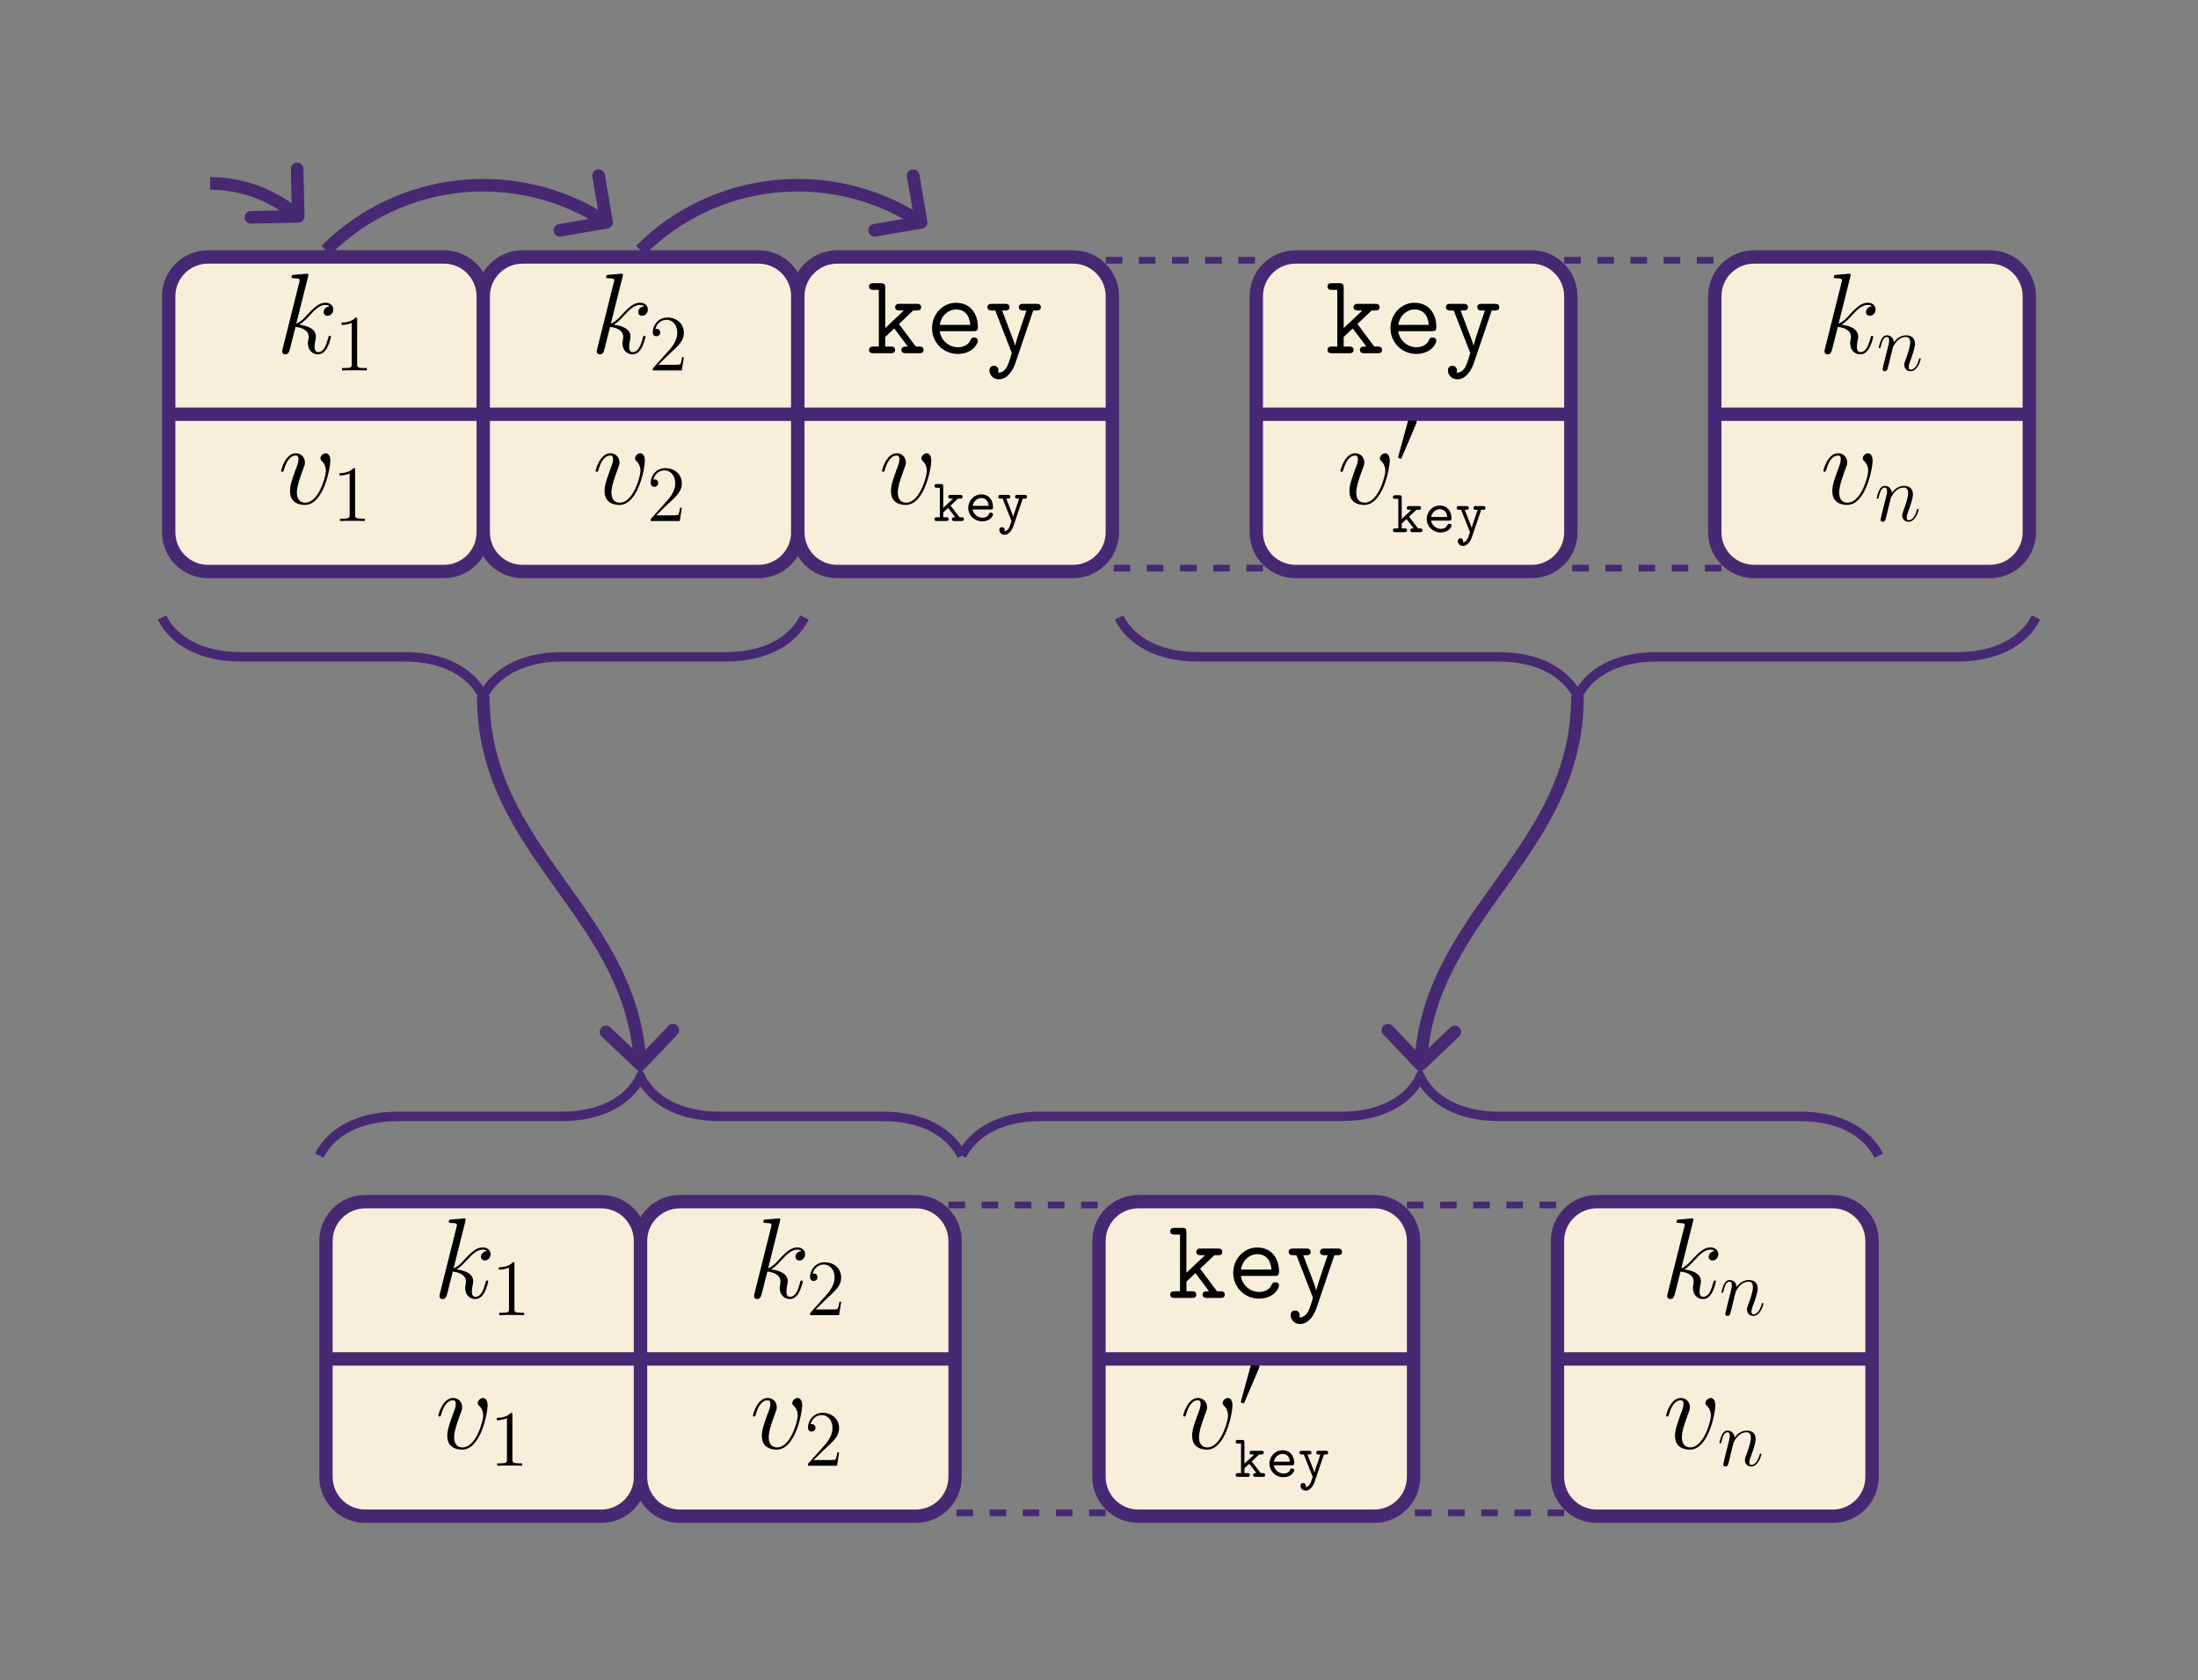<?xml version="1.0" encoding="UTF-8"?>
<svg xmlns="http://www.w3.org/2000/svg" xmlns:xlink="http://www.w3.org/1999/xlink" width="396.142" height="302.84" viewBox="0 0 396.142 302.84">
<rect x="0" y="0" width="396.142" height="302.84" fill="#808080" stroke="none"/>
<defs>
<g>
<g id="glyph-0-0">
<path d="M 5.797 -13.812 C 5.828 -13.906 5.859 -14.031 5.859 -14.125 C 5.859 -14.328 5.656 -14.328 5.625 -14.328 C 5.594 -14.328 4.859 -14.281 4.484 -14.234 C 4.125 -14.219 3.828 -14.172 3.453 -14.156 C 2.953 -14.109 2.812 -14.094 2.812 -13.719 C 2.812 -13.516 3.016 -13.516 3.219 -13.516 C 4.281 -13.516 4.281 -13.328 4.281 -13.109 C 4.281 -13.031 4.281 -13 4.172 -12.625 L 1.219 -0.812 C 1.141 -0.5 1.141 -0.453 1.141 -0.328 C 1.141 0.125 1.484 0.203 1.688 0.203 C 2.266 0.203 2.391 -0.25 2.562 -0.891 L 3.531 -4.75 C 5.016 -4.578 5.906 -3.969 5.906 -2.969 C 5.906 -2.844 5.906 -2.766 5.844 -2.453 C 5.766 -2.141 5.766 -1.906 5.766 -1.797 C 5.766 -0.594 6.547 0.203 7.594 0.203 C 8.547 0.203 9.047 -0.656 9.219 -0.953 C 9.641 -1.719 9.922 -2.875 9.922 -2.953 C 9.922 -3.062 9.828 -3.141 9.703 -3.141 C 9.516 -3.141 9.5 -3.062 9.422 -2.734 C 9.125 -1.656 8.703 -0.203 7.641 -0.203 C 7.234 -0.203 6.969 -0.406 6.969 -1.203 C 6.969 -1.594 7.047 -2.047 7.125 -2.359 C 7.203 -2.734 7.203 -2.75 7.203 -3 C 7.203 -4.219 6.109 -4.891 4.219 -5.141 C 4.953 -5.594 5.703 -6.406 5.984 -6.719 C 7.172 -8.031 7.969 -8.703 8.922 -8.703 C 9.406 -8.703 9.516 -8.578 9.672 -8.453 C 8.906 -8.359 8.609 -7.828 8.609 -7.422 C 8.609 -6.922 9 -6.75 9.297 -6.75 C 9.859 -6.75 10.344 -7.234 10.344 -7.891 C 10.344 -8.484 9.875 -9.109 8.938 -9.109 C 7.812 -9.109 6.875 -8.297 5.406 -6.656 C 5.203 -6.406 4.438 -5.625 3.672 -5.328 Z M 5.797 -13.812 "/>
</g>
<g id="glyph-0-1">
<path d="M 9.438 -7.719 C 9.438 -9.031 8.781 -9.109 8.609 -9.109 C 8.125 -9.109 7.656 -8.609 7.656 -8.203 C 7.656 -7.953 7.812 -7.812 7.891 -7.719 C 8.094 -7.547 8.641 -6.984 8.641 -5.906 C 8.641 -5.047 7.391 -0.203 4.922 -0.203 C 3.656 -0.203 3.406 -1.266 3.406 -2.031 C 3.406 -3.062 3.891 -4.5 4.438 -5.984 C 4.766 -6.844 4.859 -7.047 4.859 -7.453 C 4.859 -8.328 4.234 -9.109 3.219 -9.109 C 1.328 -9.109 0.562 -6.109 0.562 -5.953 C 0.562 -5.859 0.641 -5.766 0.781 -5.766 C 0.969 -5.766 0.984 -5.844 1.078 -6.141 C 1.562 -7.906 2.375 -8.703 3.156 -8.703 C 3.344 -8.703 3.703 -8.703 3.703 -8.016 C 3.703 -7.484 3.469 -6.875 3.156 -6.094 C 2.172 -3.453 2.172 -2.812 2.172 -2.312 C 2.172 -1.859 2.234 -1.016 2.875 -0.438 C 3.609 0.203 4.641 0.203 4.828 0.203 C 8.266 0.203 9.438 -6.547 9.438 -7.719 Z M 9.438 -7.719 "/>
</g>
<g id="glyph-1-0">
<path d="M 4.125 -9.188 C 4.125 -9.531 4.125 -9.531 3.844 -9.531 C 3.5 -9.156 2.781 -8.625 1.312 -8.625 L 1.312 -8.203 C 1.641 -8.203 2.359 -8.203 3.141 -8.578 L 3.141 -1.109 C 3.141 -0.594 3.094 -0.422 1.844 -0.422 L 1.391 -0.422 L 1.391 0 C 1.781 -0.031 3.172 -0.031 3.641 -0.031 C 4.109 -0.031 5.5 -0.031 5.875 0 L 5.875 -0.422 L 5.438 -0.422 C 4.172 -0.422 4.125 -0.594 4.125 -1.109 Z M 4.125 -9.188 "/>
</g>
<g id="glyph-1-1">
<path d="M 6.312 -2.406 L 6 -2.406 C 5.953 -2.172 5.844 -1.375 5.688 -1.141 C 5.594 -1.016 4.781 -1.016 4.344 -1.016 L 1.688 -1.016 C 2.078 -1.344 2.953 -2.266 3.328 -2.609 C 5.516 -4.625 6.312 -5.359 6.312 -6.781 C 6.312 -8.438 5 -9.531 3.344 -9.531 C 1.672 -9.531 0.703 -8.125 0.703 -6.891 C 0.703 -6.156 1.328 -6.156 1.375 -6.156 C 1.672 -6.156 2.047 -6.375 2.047 -6.828 C 2.047 -7.234 1.781 -7.5 1.375 -7.5 C 1.25 -7.5 1.219 -7.5 1.172 -7.484 C 1.453 -8.469 2.219 -9.125 3.156 -9.125 C 4.375 -9.125 5.125 -8.109 5.125 -6.781 C 5.125 -5.562 4.422 -4.5 3.594 -3.578 L 0.703 -0.344 L 0.703 0 L 5.938 0 Z M 6.312 -2.406 "/>
</g>
<g id="glyph-2-0">
<path d="M 5.828 -5.266 L 8.391 -7.703 L 9 -7.703 C 9.297 -7.703 9.828 -7.703 9.828 -8.297 C 9.828 -8.906 9.297 -8.906 9 -8.906 L 5.984 -8.906 C 5.703 -8.906 5.141 -8.906 5.141 -8.297 C 5.141 -7.703 5.703 -7.703 5.984 -7.703 L 6.719 -7.703 L 3.359 -4.531 L 3.359 -11.781 C 3.359 -12.422 3.25 -12.625 2.547 -12.625 L 1.281 -12.625 C 0.984 -12.625 0.438 -12.625 0.438 -12.016 C 0.438 -11.422 0.984 -11.422 1.281 -11.422 L 2.203 -11.422 L 2.203 -1.203 L 1.281 -1.203 C 0.984 -1.203 0.438 -1.203 0.438 -0.594 C 0.438 0 0.984 0 1.281 0 L 4.297 0 C 4.578 0 5.141 0 5.141 -0.594 C 5.141 -1.203 4.578 -1.203 4.297 -1.203 L 3.359 -1.203 L 3.359 -2.938 L 4.984 -4.469 L 7.438 -1.203 C 6.781 -1.203 6.281 -1.203 6.281 -0.594 C 6.281 0 6.844 0 7.125 0 L 9.438 0 C 9.734 0 10.266 0 10.266 -0.594 C 10.266 -1.203 9.734 -1.203 9.438 -1.203 L 8.875 -1.203 Z M 5.828 -5.266 "/>
</g>
<g id="glyph-2-1">
<path d="M 8.594 -3.969 C 9.031 -3.969 9.422 -3.969 9.422 -4.734 C 9.422 -7.141 8.062 -9.094 5.469 -9.094 C 3.078 -9.094 1.156 -7.016 1.156 -4.5 C 1.156 -1.906 3.25 0.125 5.781 0.125 C 8.453 0.125 9.422 -1.719 9.422 -2.25 C 9.422 -2.375 9.375 -2.828 8.734 -2.828 C 8.344 -2.828 8.219 -2.688 8.094 -2.375 C 7.578 -1.172 6.234 -1.078 5.844 -1.078 C 4.125 -1.078 2.766 -2.375 2.547 -3.969 Z M 2.562 -5.109 C 2.828 -6.859 4.172 -7.891 5.469 -7.891 C 7.547 -7.891 7.969 -6.141 8.062 -5.109 Z M 2.562 -5.109 "/>
</g>
<g id="glyph-2-2">
<path d="M 8.766 -7.703 L 9.297 -7.703 C 9.578 -7.703 10.141 -7.703 10.141 -8.297 C 10.141 -8.906 9.578 -8.906 9.297 -8.906 L 7.016 -8.906 C 6.734 -8.906 6.172 -8.906 6.172 -8.297 C 6.172 -7.703 6.734 -7.703 7.016 -7.703 L 7.547 -7.703 C 6.969 -6.016 5.781 -2.562 5.5 -1.391 L 5.469 -1.391 C 5.375 -1.844 5.281 -2.062 5.078 -2.625 L 3.156 -7.703 L 3.641 -7.703 C 3.922 -7.703 4.484 -7.703 4.484 -8.297 C 4.484 -8.906 3.922 -8.906 3.641 -8.906 L 1.359 -8.906 C 1.078 -8.906 0.516 -8.906 0.516 -8.297 C 0.516 -7.703 1.078 -7.703 1.359 -7.703 L 1.922 -7.703 L 4.812 -0.266 C 4.891 -0.062 4.891 -0.016 4.891 0 C 4.891 0.047 4.359 1.844 4.047 2.422 C 3.922 2.625 3.406 3.594 2.422 3.484 C 2.438 3.422 2.5 3.312 2.5 3.078 C 2.5 2.609 2.172 2.266 1.688 2.266 C 1.172 2.266 0.875 2.625 0.875 3.094 C 0.875 3.891 1.531 4.703 2.562 4.703 C 4.562 4.703 5.453 2.047 5.516 1.875 Z M 8.766 -7.703 "/>
</g>
<g id="glyph-3-0">
<path d="M 3.125 -2.781 L 4.469 -4.031 L 4.859 -4.031 C 5.016 -4.031 5.297 -4.031 5.297 -4.359 C 5.297 -4.703 5.016 -4.703 4.859 -4.703 L 3.172 -4.703 C 3 -4.703 2.734 -4.703 2.734 -4.359 C 2.734 -4.031 3.016 -4.031 3.172 -4.031 L 3.578 -4.031 L 1.812 -2.375 L 1.812 -6.219 C 1.812 -6.547 1.75 -6.656 1.375 -6.656 L 0.672 -6.656 C 0.5 -6.656 0.234 -6.656 0.234 -6.344 C 0.234 -6 0.484 -6 0.672 -6 L 1.203 -6 L 1.203 -0.672 L 0.672 -0.672 C 0.5 -0.672 0.234 -0.672 0.234 -0.344 C 0.234 0 0.484 0 0.672 0 L 2.344 0 C 2.516 0 2.781 0 2.781 -0.328 C 2.781 -0.672 2.516 -0.672 2.344 -0.672 L 1.812 -0.672 L 1.812 -1.547 L 2.688 -2.359 L 3.984 -0.672 C 3.594 -0.672 3.375 -0.672 3.375 -0.328 C 3.375 0 3.641 0 3.812 0 L 5.094 0 C 5.25 0 5.547 0 5.547 -0.328 C 5.547 -0.672 5.25 -0.672 5.094 -0.672 L 4.75 -0.672 Z M 3.125 -2.781 "/>
</g>
<g id="glyph-3-1">
<path d="M 4.625 -2.078 C 4.859 -2.078 5.062 -2.078 5.062 -2.484 C 5.062 -3.734 4.359 -4.797 2.938 -4.797 C 1.641 -4.797 0.594 -3.703 0.594 -2.359 C 0.594 -1.031 1.703 0.062 3.109 0.062 C 4.547 0.062 5.062 -0.922 5.062 -1.188 C 5.062 -1.5 4.75 -1.5 4.672 -1.5 C 4.484 -1.5 4.391 -1.469 4.312 -1.25 C 4.078 -0.703 3.484 -0.594 3.188 -0.594 C 2.359 -0.594 1.547 -1.141 1.375 -2.078 Z M 1.391 -2.734 C 1.531 -3.531 2.188 -4.141 2.938 -4.141 C 3.516 -4.141 4.188 -3.859 4.281 -2.734 Z M 1.391 -2.734 "/>
</g>
<g id="glyph-3-2">
<path d="M 4.688 -4.031 L 5.016 -4.031 C 5.188 -4.031 5.453 -4.031 5.453 -4.359 C 5.453 -4.703 5.188 -4.703 5.016 -4.703 L 3.734 -4.703 C 3.578 -4.703 3.297 -4.703 3.297 -4.375 C 3.297 -4.031 3.562 -4.031 3.734 -4.031 L 4.047 -4.031 L 3.266 -1.719 C 3.125 -1.312 3.047 -1.109 2.984 -0.781 L 2.969 -0.781 C 2.906 -0.984 2.812 -1.203 2.734 -1.422 L 1.719 -4.031 L 2 -4.031 C 2.156 -4.031 2.438 -4.031 2.438 -4.359 C 2.438 -4.703 2.172 -4.703 2 -4.703 L 0.719 -4.703 C 0.547 -4.703 0.281 -4.703 0.281 -4.359 C 0.281 -4.031 0.562 -4.031 0.719 -4.031 L 1.062 -4.031 L 2.609 -0.141 C 2.656 -0.031 2.656 -0.016 2.656 0 C 2.656 0.016 2.375 0.922 2.234 1.188 C 1.922 1.781 1.531 1.812 1.359 1.828 C 1.359 1.812 1.422 1.719 1.422 1.578 C 1.422 1.312 1.219 1.109 0.953 1.109 C 0.656 1.109 0.469 1.312 0.469 1.594 C 0.469 2.047 0.844 2.484 1.375 2.484 C 2.469 2.484 2.953 1.047 3 0.922 Z M 4.688 -4.031 "/>
</g>
<g id="glyph-4-0">
<path d="M 3.625 -6.812 C 3.703 -6.984 3.766 -7.109 3.766 -7.266 C 3.766 -7.672 3.391 -8.016 2.938 -8.016 C 2.531 -8.016 2.281 -7.75 2.188 -7.375 L 0.469 -1.109 C 0.469 -1.078 0.422 -0.922 0.422 -0.906 C 0.422 -0.75 0.781 -0.641 0.906 -0.641 C 0.984 -0.641 1 -0.688 1.094 -0.875 Z M 3.625 -6.812 "/>
</g>
<g id="glyph-5-0">
<path d="M 2.953 -4.203 C 2.984 -4.281 3.344 -5 3.875 -5.469 C 4.25 -5.812 4.734 -6.031 5.297 -6.031 C 5.859 -6.031 6.062 -5.609 6.062 -5.031 C 6.062 -4.219 5.484 -2.578 5.188 -1.812 C 5.062 -1.469 4.984 -1.281 4.984 -1.016 C 4.984 -0.375 5.438 0.141 6.125 0.141 C 7.453 0.141 7.953 -1.969 7.953 -2.047 C 7.953 -2.125 7.906 -2.188 7.812 -2.188 C 7.688 -2.188 7.672 -2.141 7.609 -1.891 C 7.266 -0.719 6.734 -0.141 6.172 -0.141 C 6.031 -0.141 5.797 -0.156 5.797 -0.609 C 5.797 -0.969 5.953 -1.406 6.031 -1.609 C 6.328 -2.391 6.922 -4 6.922 -4.812 C 6.922 -5.688 6.422 -6.328 5.328 -6.328 C 4.062 -6.328 3.391 -5.422 3.125 -5.062 C 3.078 -5.875 2.5 -6.328 1.859 -6.328 C 1.406 -6.328 1.094 -6.047 0.844 -5.562 C 0.594 -5.047 0.391 -4.188 0.391 -4.125 C 0.391 -4.078 0.438 -4 0.547 -4 C 0.656 -4 0.672 -4.016 0.766 -4.344 C 0.984 -5.219 1.25 -6.031 1.828 -6.031 C 2.156 -6.031 2.266 -5.812 2.266 -5.375 C 2.266 -5.062 2.125 -4.5 2.016 -4.062 L 1.625 -2.516 C 1.562 -2.234 1.406 -1.594 1.328 -1.328 C 1.234 -0.969 1.078 -0.281 1.078 -0.219 C 1.078 -0.016 1.234 0.141 1.453 0.141 C 1.625 0.141 1.828 0.062 1.938 -0.156 C 1.969 -0.234 2.094 -0.734 2.172 -1.016 L 2.484 -2.312 Z M 2.953 -4.203 "/>
</g>
</g>
<clipPath id="clip-0">
<path clip-rule="nonzero" d="M 0 0 L 396.141 0 L 396.141 302.84 L 0 302.84 Z M 0 0 "/>
</clipPath>
<clipPath id="clip-1">
<path clip-rule="nonzero" d="M 50 49 L 61 49 L 61 64 L 50 64 Z M 50 49 "/>
</clipPath>
<clipPath id="clip-2">
<path clip-rule="nonzero" d="M 80.008 46.316 L 37.488 46.316 C 33.574 46.316 30.402 49.488 30.402 53.402 L 30.402 95.926 C 30.402 99.84 33.574 103.012 37.488 103.012 L 80.008 103.012 C 83.922 103.012 87.094 99.84 87.094 95.926 L 87.094 53.402 C 87.094 49.488 83.922 46.316 80.008 46.316 Z M 80.008 46.316 "/>
</clipPath>
<clipPath id="clip-3">
<path clip-rule="nonzero" d="M 61 57 L 67 57 L 67 67 L 61 67 Z M 61 57 "/>
</clipPath>
<clipPath id="clip-4">
<path clip-rule="nonzero" d="M 80.008 46.316 L 37.488 46.316 C 33.574 46.316 30.402 49.488 30.402 53.402 L 30.402 95.926 C 30.402 99.84 33.574 103.012 37.488 103.012 L 80.008 103.012 C 83.922 103.012 87.094 99.84 87.094 95.926 L 87.094 53.402 C 87.094 49.488 83.922 46.316 80.008 46.316 Z M 80.008 46.316 "/>
</clipPath>
<clipPath id="clip-5">
<path clip-rule="nonzero" d="M 50 81 L 60 81 L 60 92 L 50 92 Z M 50 81 "/>
</clipPath>
<clipPath id="clip-6">
<path clip-rule="nonzero" d="M 80.008 46.316 L 37.488 46.316 C 33.574 46.316 30.402 49.488 30.402 53.402 L 30.402 95.926 C 30.402 99.84 33.574 103.012 37.488 103.012 L 80.008 103.012 C 83.922 103.012 87.094 99.84 87.094 95.926 L 87.094 53.402 C 87.094 49.488 83.922 46.316 80.008 46.316 Z M 80.008 46.316 "/>
</clipPath>
<clipPath id="clip-7">
<path clip-rule="nonzero" d="M 61 84 L 66 84 L 66 94 L 61 94 Z M 61 84 "/>
</clipPath>
<clipPath id="clip-8">
<path clip-rule="nonzero" d="M 80.008 46.316 L 37.488 46.316 C 33.574 46.316 30.402 49.488 30.402 53.402 L 30.402 95.926 C 30.402 99.84 33.574 103.012 37.488 103.012 L 80.008 103.012 C 83.922 103.012 87.094 99.84 87.094 95.926 L 87.094 53.402 C 87.094 49.488 83.922 46.316 80.008 46.316 Z M 80.008 46.316 "/>
</clipPath>
<clipPath id="clip-9">
<path clip-rule="nonzero" d="M 30 73 L 88 73 L 88 76 L 30 76 Z M 30 73 "/>
</clipPath>
<clipPath id="clip-10">
<path clip-rule="nonzero" d="M 80.008 46.316 L 37.488 46.316 C 33.574 46.316 30.402 49.488 30.402 53.402 L 30.402 95.926 C 30.402 99.84 33.574 103.012 37.488 103.012 L 80.008 103.012 C 83.922 103.012 87.094 99.84 87.094 95.926 L 87.094 53.402 C 87.094 49.488 83.922 46.316 80.008 46.316 Z M 80.008 46.316 "/>
</clipPath>
<clipPath id="clip-11">
<path clip-rule="nonzero" d="M 107 49 L 117 49 L 117 64 L 107 64 Z M 107 49 "/>
</clipPath>
<clipPath id="clip-12">
<path clip-rule="nonzero" d="M 136.699 46.316 L 94.18 46.316 C 90.266 46.316 87.094 49.488 87.094 53.402 L 87.094 95.926 C 87.094 99.84 90.266 103.012 94.18 103.012 L 136.699 103.012 C 140.613 103.012 143.789 99.84 143.789 95.926 L 143.789 53.402 C 143.789 49.488 140.613 46.316 136.699 46.316 Z M 136.699 46.316 "/>
</clipPath>
<clipPath id="clip-13">
<path clip-rule="nonzero" d="M 117 57 L 124 57 L 124 67 L 117 67 Z M 117 57 "/>
</clipPath>
<clipPath id="clip-14">
<path clip-rule="nonzero" d="M 136.699 46.316 L 94.18 46.316 C 90.266 46.316 87.094 49.488 87.094 53.402 L 87.094 95.926 C 87.094 99.84 90.266 103.012 94.18 103.012 L 136.699 103.012 C 140.613 103.012 143.789 99.84 143.789 95.926 L 143.789 53.402 C 143.789 49.488 140.613 46.316 136.699 46.316 Z M 136.699 46.316 "/>
</clipPath>
<clipPath id="clip-15">
<path clip-rule="nonzero" d="M 107 81 L 117 81 L 117 92 L 107 92 Z M 107 81 "/>
</clipPath>
<clipPath id="clip-16">
<path clip-rule="nonzero" d="M 136.699 46.316 L 94.18 46.316 C 90.266 46.316 87.094 49.488 87.094 53.402 L 87.094 95.926 C 87.094 99.84 90.266 103.012 94.18 103.012 L 136.699 103.012 C 140.613 103.012 143.789 99.84 143.789 95.926 L 143.789 53.402 C 143.789 49.488 140.613 46.316 136.699 46.316 Z M 136.699 46.316 "/>
</clipPath>
<clipPath id="clip-17">
<path clip-rule="nonzero" d="M 117 84 L 123 84 L 123 94 L 117 94 Z M 117 84 "/>
</clipPath>
<clipPath id="clip-18">
<path clip-rule="nonzero" d="M 136.699 46.316 L 94.18 46.316 C 90.266 46.316 87.094 49.488 87.094 53.402 L 87.094 95.926 C 87.094 99.84 90.266 103.012 94.18 103.012 L 136.699 103.012 C 140.613 103.012 143.789 99.84 143.789 95.926 L 143.789 53.402 C 143.789 49.488 140.613 46.316 136.699 46.316 Z M 136.699 46.316 "/>
</clipPath>
<clipPath id="clip-19">
<path clip-rule="nonzero" d="M 87 73 L 144 73 L 144 76 L 87 76 Z M 87 73 "/>
</clipPath>
<clipPath id="clip-20">
<path clip-rule="nonzero" d="M 136.699 46.316 L 94.18 46.316 C 90.266 46.316 87.094 49.488 87.094 53.402 L 87.094 95.926 C 87.094 99.84 90.266 103.012 94.18 103.012 L 136.699 103.012 C 140.613 103.012 143.789 99.84 143.789 95.926 L 143.789 53.402 C 143.789 49.488 140.613 46.316 136.699 46.316 Z M 136.699 46.316 "/>
</clipPath>
<clipPath id="clip-21">
<path clip-rule="nonzero" d="M 156 51 L 188 51 L 188 69 L 156 69 Z M 156 51 "/>
</clipPath>
<clipPath id="clip-22">
<path clip-rule="nonzero" d="M 193.395 46.316 L 150.875 46.316 C 146.961 46.316 143.789 49.488 143.789 53.402 L 143.789 95.926 C 143.789 99.84 146.961 103.012 150.875 103.012 L 193.395 103.012 C 197.309 103.012 200.48 99.84 200.48 95.926 L 200.48 53.402 C 200.48 49.488 197.309 46.316 193.395 46.316 Z M 193.395 46.316 "/>
</clipPath>
<clipPath id="clip-23">
<path clip-rule="nonzero" d="M 158 81 L 168 81 L 168 92 L 158 92 Z M 158 81 "/>
</clipPath>
<clipPath id="clip-24">
<path clip-rule="nonzero" d="M 193.395 46.316 L 150.875 46.316 C 146.961 46.316 143.789 49.488 143.789 53.402 L 143.789 95.926 C 143.789 99.84 146.961 103.012 150.875 103.012 L 193.395 103.012 C 197.309 103.012 200.48 99.84 200.48 95.926 L 200.48 53.402 C 200.48 49.488 197.309 46.316 193.395 46.316 Z M 193.395 46.316 "/>
</clipPath>
<clipPath id="clip-25">
<path clip-rule="nonzero" d="M 168 87 L 186 87 L 186 97 L 168 97 Z M 168 87 "/>
</clipPath>
<clipPath id="clip-26">
<path clip-rule="nonzero" d="M 193.395 46.316 L 150.875 46.316 C 146.961 46.316 143.789 49.488 143.789 53.402 L 143.789 95.926 C 143.789 99.84 146.961 103.012 150.875 103.012 L 193.395 103.012 C 197.309 103.012 200.48 99.84 200.48 95.926 L 200.48 53.402 C 200.48 49.488 197.309 46.316 193.395 46.316 Z M 193.395 46.316 "/>
</clipPath>
<clipPath id="clip-27">
<path clip-rule="nonzero" d="M 143 73 L 201 73 L 201 76 L 143 76 Z M 143 73 "/>
</clipPath>
<clipPath id="clip-28">
<path clip-rule="nonzero" d="M 193.395 46.316 L 150.875 46.316 C 146.961 46.316 143.789 49.488 143.789 53.402 L 143.789 95.926 C 143.789 99.84 146.961 103.012 150.875 103.012 L 193.395 103.012 C 197.309 103.012 200.48 99.84 200.48 95.926 L 200.48 53.402 C 200.48 49.488 197.309 46.316 193.395 46.316 Z M 193.395 46.316 "/>
</clipPath>
<clipPath id="clip-29">
<path clip-rule="nonzero" d="M 199.277 46.316 L 227.621 46.316 L 227.621 103.012 L 199.277 103.012 Z M 199.277 46.316 "/>
</clipPath>
<clipPath id="clip-30">
<path clip-rule="nonzero" d="M 239 51 L 271 51 L 271 69 L 239 69 Z M 239 51 "/>
</clipPath>
<clipPath id="clip-31">
<path clip-rule="nonzero" d="M 276.023 46.316 L 233.504 46.316 C 229.59 46.316 226.418 49.488 226.418 53.402 L 226.418 95.926 C 226.418 99.84 229.59 103.012 233.504 103.012 L 276.023 103.012 C 279.938 103.012 283.109 99.84 283.109 95.926 L 283.109 53.402 C 283.109 49.488 279.938 46.316 276.023 46.316 Z M 276.023 46.316 "/>
</clipPath>
<clipPath id="clip-32">
<path clip-rule="nonzero" d="M 241 81 L 251 81 L 251 92 L 241 92 Z M 241 81 "/>
</clipPath>
<clipPath id="clip-33">
<path clip-rule="nonzero" d="M 276.023 46.316 L 233.504 46.316 C 229.59 46.316 226.418 49.488 226.418 53.402 L 226.418 95.926 C 226.418 99.84 229.59 103.012 233.504 103.012 L 276.023 103.012 C 279.938 103.012 283.109 99.84 283.109 95.926 L 283.109 53.402 C 283.109 49.488 279.938 46.316 276.023 46.316 Z M 276.023 46.316 "/>
</clipPath>
<clipPath id="clip-34">
<path clip-rule="nonzero" d="M 251 75 L 256 75 L 256 83 L 251 83 Z M 251 75 "/>
</clipPath>
<clipPath id="clip-35">
<path clip-rule="nonzero" d="M 276.023 46.316 L 233.504 46.316 C 229.59 46.316 226.418 49.488 226.418 53.402 L 226.418 95.926 C 226.418 99.84 229.59 103.012 233.504 103.012 L 276.023 103.012 C 279.938 103.012 283.109 99.84 283.109 95.926 L 283.109 53.402 C 283.109 49.488 279.938 46.316 276.023 46.316 Z M 276.023 46.316 "/>
</clipPath>
<clipPath id="clip-36">
<path clip-rule="nonzero" d="M 251 89 L 268 89 L 268 99 L 251 99 Z M 251 89 "/>
</clipPath>
<clipPath id="clip-37">
<path clip-rule="nonzero" d="M 276.023 46.316 L 233.504 46.316 C 229.59 46.316 226.418 49.488 226.418 53.402 L 226.418 95.926 C 226.418 99.84 229.59 103.012 233.504 103.012 L 276.023 103.012 C 279.938 103.012 283.109 99.84 283.109 95.926 L 283.109 53.402 C 283.109 49.488 279.938 46.316 276.023 46.316 Z M 276.023 46.316 "/>
</clipPath>
<clipPath id="clip-38">
<path clip-rule="nonzero" d="M 226 73 L 284 73 L 284 76 L 226 76 Z M 226 73 "/>
</clipPath>
<clipPath id="clip-39">
<path clip-rule="nonzero" d="M 276.023 46.316 L 233.504 46.316 C 229.59 46.316 226.418 49.488 226.418 53.402 L 226.418 95.926 C 226.418 99.84 229.59 103.012 233.504 103.012 L 276.023 103.012 C 279.938 103.012 283.109 99.84 283.109 95.926 L 283.109 53.402 C 283.109 49.488 279.938 46.316 276.023 46.316 Z M 276.023 46.316 "/>
</clipPath>
<clipPath id="clip-40">
<path clip-rule="nonzero" d="M 281.906 46.316 L 310.254 46.316 L 310.254 103.012 L 281.906 103.012 Z M 281.906 46.316 "/>
</clipPath>
<clipPath id="clip-41">
<path clip-rule="nonzero" d="M 328 49 L 339 49 L 339 64 L 328 64 Z M 328 49 "/>
</clipPath>
<clipPath id="clip-42">
<path clip-rule="nonzero" d="M 358.652 46.316 L 316.133 46.316 C 312.219 46.316 309.047 49.488 309.047 53.402 L 309.047 95.926 C 309.047 99.84 312.219 103.012 316.133 103.012 L 358.652 103.012 C 362.566 103.012 365.742 99.84 365.742 95.926 L 365.742 53.402 C 365.742 49.488 362.566 46.316 358.652 46.316 Z M 358.652 46.316 "/>
</clipPath>
<clipPath id="clip-43">
<path clip-rule="nonzero" d="M 338 60 L 347 60 L 347 67 L 338 67 Z M 338 60 "/>
</clipPath>
<clipPath id="clip-44">
<path clip-rule="nonzero" d="M 358.652 46.316 L 316.133 46.316 C 312.219 46.316 309.047 49.488 309.047 53.402 L 309.047 95.926 C 309.047 99.84 312.219 103.012 316.133 103.012 L 358.652 103.012 C 362.566 103.012 365.742 99.84 365.742 95.926 L 365.742 53.402 C 365.742 49.488 362.566 46.316 358.652 46.316 Z M 358.652 46.316 "/>
</clipPath>
<clipPath id="clip-45">
<path clip-rule="nonzero" d="M 328 81 L 338 81 L 338 92 L 328 92 Z M 328 81 "/>
</clipPath>
<clipPath id="clip-46">
<path clip-rule="nonzero" d="M 358.652 46.316 L 316.133 46.316 C 312.219 46.316 309.047 49.488 309.047 53.402 L 309.047 95.926 C 309.047 99.84 312.219 103.012 316.133 103.012 L 358.652 103.012 C 362.566 103.012 365.742 99.84 365.742 95.926 L 365.742 53.402 C 365.742 49.488 362.566 46.316 358.652 46.316 Z M 358.652 46.316 "/>
</clipPath>
<clipPath id="clip-47">
<path clip-rule="nonzero" d="M 338 87 L 346 87 L 346 95 L 338 95 Z M 338 87 "/>
</clipPath>
<clipPath id="clip-48">
<path clip-rule="nonzero" d="M 358.652 46.316 L 316.133 46.316 C 312.219 46.316 309.047 49.488 309.047 53.402 L 309.047 95.926 C 309.047 99.84 312.219 103.012 316.133 103.012 L 358.652 103.012 C 362.566 103.012 365.742 99.84 365.742 95.926 L 365.742 53.402 C 365.742 49.488 362.566 46.316 358.652 46.316 Z M 358.652 46.316 "/>
</clipPath>
<clipPath id="clip-49">
<path clip-rule="nonzero" d="M 309 73 L 366 73 L 366 76 L 309 76 Z M 309 73 "/>
</clipPath>
<clipPath id="clip-50">
<path clip-rule="nonzero" d="M 358.652 46.316 L 316.133 46.316 C 312.219 46.316 309.047 49.488 309.047 53.402 L 309.047 95.926 C 309.047 99.84 312.219 103.012 316.133 103.012 L 358.652 103.012 C 362.566 103.012 365.742 99.84 365.742 95.926 L 365.742 53.402 C 365.742 49.488 362.566 46.316 358.652 46.316 Z M 358.652 46.316 "/>
</clipPath>
<clipPath id="clip-51">
<path clip-rule="nonzero" d="M 274 12 L 396.141 12 L 396.141 138 L 274 138 Z M 274 12 "/>
</clipPath>
<clipPath id="clip-52">
<path clip-rule="nonzero" d="M 79 219 L 89 219 L 89 235 L 79 235 Z M 79 219 "/>
</clipPath>
<clipPath id="clip-53">
<path clip-rule="nonzero" d="M 108.355 216.594 L 65.836 216.594 C 61.922 216.594 58.75 219.77 58.75 223.684 L 58.75 266.203 C 58.75 270.117 61.922 273.289 65.836 273.289 L 108.355 273.289 C 112.27 273.289 115.441 270.117 115.441 266.203 L 115.441 223.684 C 115.441 219.77 112.27 216.594 108.355 216.594 Z M 108.355 216.594 "/>
</clipPath>
<clipPath id="clip-54">
<path clip-rule="nonzero" d="M 89 227 L 95 227 L 95 238 L 89 238 Z M 89 227 "/>
</clipPath>
<clipPath id="clip-55">
<path clip-rule="nonzero" d="M 108.355 216.594 L 65.836 216.594 C 61.922 216.594 58.75 219.77 58.75 223.684 L 58.75 266.203 C 58.75 270.117 61.922 273.289 65.836 273.289 L 108.355 273.289 C 112.27 273.289 115.441 270.117 115.441 266.203 L 115.441 223.684 C 115.441 219.77 112.27 216.594 108.355 216.594 Z M 108.355 216.594 "/>
</clipPath>
<clipPath id="clip-56">
<path clip-rule="nonzero" d="M 79 251 L 88 251 L 88 262 L 79 262 Z M 79 251 "/>
</clipPath>
<clipPath id="clip-57">
<path clip-rule="nonzero" d="M 108.355 216.594 L 65.836 216.594 C 61.922 216.594 58.75 219.77 58.75 223.684 L 58.75 266.203 C 58.75 270.117 61.922 273.289 65.836 273.289 L 108.355 273.289 C 112.27 273.289 115.441 270.117 115.441 266.203 L 115.441 223.684 C 115.441 219.77 112.27 216.594 108.355 216.594 Z M 108.355 216.594 "/>
</clipPath>
<clipPath id="clip-58">
<path clip-rule="nonzero" d="M 89 254 L 95 254 L 95 265 L 89 265 Z M 89 254 "/>
</clipPath>
<clipPath id="clip-59">
<path clip-rule="nonzero" d="M 108.355 216.594 L 65.836 216.594 C 61.922 216.594 58.75 219.77 58.75 223.684 L 58.75 266.203 C 58.75 270.117 61.922 273.289 65.836 273.289 L 108.355 273.289 C 112.27 273.289 115.441 270.117 115.441 266.203 L 115.441 223.684 C 115.441 219.77 112.27 216.594 108.355 216.594 Z M 108.355 216.594 "/>
</clipPath>
<clipPath id="clip-60">
<path clip-rule="nonzero" d="M 58 243 L 116 243 L 116 247 L 58 247 Z M 58 243 "/>
</clipPath>
<clipPath id="clip-61">
<path clip-rule="nonzero" d="M 108.355 216.594 L 65.836 216.594 C 61.922 216.594 58.75 219.77 58.75 223.684 L 58.75 266.203 C 58.75 270.117 61.922 273.289 65.836 273.289 L 108.355 273.289 C 112.27 273.289 115.441 270.117 115.441 266.203 L 115.441 223.684 C 115.441 219.77 112.27 216.594 108.355 216.594 Z M 108.355 216.594 "/>
</clipPath>
<clipPath id="clip-62">
<path clip-rule="nonzero" d="M 24 182 L 150 182 L 150 302.84 L 24 302.84 Z M 24 182 "/>
</clipPath>
<clipPath id="clip-63">
<path clip-rule="nonzero" d="M 135 219 L 146 219 L 146 235 L 135 235 Z M 135 219 "/>
</clipPath>
<clipPath id="clip-64">
<path clip-rule="nonzero" d="M 165.047 216.594 L 122.527 216.594 C 118.613 216.594 115.441 219.77 115.441 223.684 L 115.441 266.203 C 115.441 270.117 118.613 273.289 122.527 273.289 L 165.047 273.289 C 168.961 273.289 172.133 270.117 172.133 266.203 L 172.133 223.684 C 172.133 219.77 168.961 216.594 165.047 216.594 Z M 165.047 216.594 "/>
</clipPath>
<clipPath id="clip-65">
<path clip-rule="nonzero" d="M 145 227 L 152 227 L 152 238 L 145 238 Z M 145 227 "/>
</clipPath>
<clipPath id="clip-66">
<path clip-rule="nonzero" d="M 165.047 216.594 L 122.527 216.594 C 118.613 216.594 115.441 219.77 115.441 223.684 L 115.441 266.203 C 115.441 270.117 118.613 273.289 122.527 273.289 L 165.047 273.289 C 168.961 273.289 172.133 270.117 172.133 266.203 L 172.133 223.684 C 172.133 219.77 168.961 216.594 165.047 216.594 Z M 165.047 216.594 "/>
</clipPath>
<clipPath id="clip-67">
<path clip-rule="nonzero" d="M 135 251 L 145 251 L 145 262 L 135 262 Z M 135 251 "/>
</clipPath>
<clipPath id="clip-68">
<path clip-rule="nonzero" d="M 165.047 216.594 L 122.527 216.594 C 118.613 216.594 115.441 219.77 115.441 223.684 L 115.441 266.203 C 115.441 270.117 118.613 273.289 122.527 273.289 L 165.047 273.289 C 168.961 273.289 172.133 270.117 172.133 266.203 L 172.133 223.684 C 172.133 219.77 168.961 216.594 165.047 216.594 Z M 165.047 216.594 "/>
</clipPath>
<clipPath id="clip-69">
<path clip-rule="nonzero" d="M 145 254 L 152 254 L 152 265 L 145 265 Z M 145 254 "/>
</clipPath>
<clipPath id="clip-70">
<path clip-rule="nonzero" d="M 165.047 216.594 L 122.527 216.594 C 118.613 216.594 115.441 219.77 115.441 223.684 L 115.441 266.203 C 115.441 270.117 118.613 273.289 122.527 273.289 L 165.047 273.289 C 168.961 273.289 172.133 270.117 172.133 266.203 L 172.133 223.684 C 172.133 219.77 168.961 216.594 165.047 216.594 Z M 165.047 216.594 "/>
</clipPath>
<clipPath id="clip-71">
<path clip-rule="nonzero" d="M 115 243 L 173 243 L 173 247 L 115 247 Z M 115 243 "/>
</clipPath>
<clipPath id="clip-72">
<path clip-rule="nonzero" d="M 165.047 216.594 L 122.527 216.594 C 118.613 216.594 115.441 219.77 115.441 223.684 L 115.441 266.203 C 115.441 270.117 118.613 273.289 122.527 273.289 L 165.047 273.289 C 168.961 273.289 172.133 270.117 172.133 266.203 L 172.133 223.684 C 172.133 219.77 168.961 216.594 165.047 216.594 Z M 165.047 216.594 "/>
</clipPath>
<clipPath id="clip-73">
<path clip-rule="nonzero" d="M 81 182 L 207 182 L 207 302.84 L 81 302.84 Z M 81 182 "/>
</clipPath>
<clipPath id="clip-74">
<path clip-rule="nonzero" d="M 170.93 216.594 L 199.277 216.594 L 199.277 273.289 L 170.93 273.289 Z M 170.93 216.594 "/>
</clipPath>
<clipPath id="clip-75">
<path clip-rule="nonzero" d="M 210 221 L 242 221 L 242 239 L 210 239 Z M 210 221 "/>
</clipPath>
<clipPath id="clip-76">
<path clip-rule="nonzero" d="M 247.676 216.594 L 205.156 216.594 C 201.242 216.594 198.07 219.77 198.07 223.684 L 198.07 266.203 C 198.07 270.117 201.242 273.289 205.156 273.289 L 247.676 273.289 C 251.59 273.289 254.766 270.117 254.766 266.203 L 254.766 223.684 C 254.766 219.77 251.59 216.594 247.676 216.594 Z M 247.676 216.594 "/>
</clipPath>
<clipPath id="clip-77">
<path clip-rule="nonzero" d="M 213 251 L 223 251 L 223 262 L 213 262 Z M 213 251 "/>
</clipPath>
<clipPath id="clip-78">
<path clip-rule="nonzero" d="M 247.676 216.594 L 205.156 216.594 C 201.242 216.594 198.07 219.77 198.07 223.684 L 198.07 266.203 C 198.07 270.117 201.242 273.289 205.156 273.289 L 247.676 273.289 C 251.59 273.289 254.766 270.117 254.766 266.203 L 254.766 223.684 C 254.766 219.77 251.59 216.594 247.676 216.594 Z M 247.676 216.594 "/>
</clipPath>
<clipPath id="clip-79">
<path clip-rule="nonzero" d="M 223 245 L 227 245 L 227 253 L 223 253 Z M 223 245 "/>
</clipPath>
<clipPath id="clip-80">
<path clip-rule="nonzero" d="M 247.676 216.594 L 205.156 216.594 C 201.242 216.594 198.07 219.77 198.07 223.684 L 198.07 266.203 C 198.07 270.117 201.242 273.289 205.156 273.289 L 247.676 273.289 C 251.59 273.289 254.766 270.117 254.766 266.203 L 254.766 223.684 C 254.766 219.77 251.59 216.594 247.676 216.594 Z M 247.676 216.594 "/>
</clipPath>
<clipPath id="clip-81">
<path clip-rule="nonzero" d="M 222 259 L 240 259 L 240 269 L 222 269 Z M 222 259 "/>
</clipPath>
<clipPath id="clip-82">
<path clip-rule="nonzero" d="M 247.676 216.594 L 205.156 216.594 C 201.242 216.594 198.07 219.77 198.07 223.684 L 198.07 266.203 C 198.07 270.117 201.242 273.289 205.156 273.289 L 247.676 273.289 C 251.59 273.289 254.766 270.117 254.766 266.203 L 254.766 223.684 C 254.766 219.77 251.59 216.594 247.676 216.594 Z M 247.676 216.594 "/>
</clipPath>
<clipPath id="clip-83">
<path clip-rule="nonzero" d="M 198 243 L 255 243 L 255 247 L 198 247 Z M 198 243 "/>
</clipPath>
<clipPath id="clip-84">
<path clip-rule="nonzero" d="M 247.676 216.594 L 205.156 216.594 C 201.242 216.594 198.07 219.77 198.07 223.684 L 198.07 266.203 C 198.07 270.117 201.242 273.289 205.156 273.289 L 247.676 273.289 C 251.59 273.289 254.766 270.117 254.766 266.203 L 254.766 223.684 C 254.766 219.77 251.59 216.594 247.676 216.594 Z M 247.676 216.594 "/>
</clipPath>
<clipPath id="clip-85">
<path clip-rule="nonzero" d="M 163 182 L 289 182 L 289 302.84 L 163 302.84 Z M 163 182 "/>
</clipPath>
<clipPath id="clip-86">
<path clip-rule="nonzero" d="M 253.559 216.594 L 281.906 216.594 L 281.906 273.289 L 253.559 273.289 Z M 253.559 216.594 "/>
</clipPath>
<clipPath id="clip-87">
<path clip-rule="nonzero" d="M 300 219 L 310 219 L 310 235 L 300 235 Z M 300 219 "/>
</clipPath>
<clipPath id="clip-88">
<path clip-rule="nonzero" d="M 330.309 216.594 L 287.785 216.594 C 283.871 216.594 280.699 219.77 280.699 223.684 L 280.699 266.203 C 280.699 270.117 283.871 273.289 287.785 273.289 L 330.309 273.289 C 334.223 273.289 337.395 270.117 337.395 266.203 L 337.395 223.684 C 337.395 219.77 334.223 216.594 330.309 216.594 Z M 330.309 216.594 "/>
</clipPath>
<clipPath id="clip-89">
<path clip-rule="nonzero" d="M 310 230 L 318 230 L 318 238 L 310 238 Z M 310 230 "/>
</clipPath>
<clipPath id="clip-90">
<path clip-rule="nonzero" d="M 330.309 216.594 L 287.785 216.594 C 283.871 216.594 280.699 219.77 280.699 223.684 L 280.699 266.203 C 280.699 270.117 283.871 273.289 287.785 273.289 L 330.309 273.289 C 334.223 273.289 337.395 270.117 337.395 266.203 L 337.395 223.684 C 337.395 219.77 334.223 216.594 330.309 216.594 Z M 330.309 216.594 "/>
</clipPath>
<clipPath id="clip-91">
<path clip-rule="nonzero" d="M 300 251 L 310 251 L 310 262 L 300 262 Z M 300 251 "/>
</clipPath>
<clipPath id="clip-92">
<path clip-rule="nonzero" d="M 330.309 216.594 L 287.785 216.594 C 283.871 216.594 280.699 219.77 280.699 223.684 L 280.699 266.203 C 280.699 270.117 283.871 273.289 287.785 273.289 L 330.309 273.289 C 334.223 273.289 337.395 270.117 337.395 266.203 L 337.395 223.684 C 337.395 219.77 334.223 216.594 330.309 216.594 Z M 330.309 216.594 "/>
</clipPath>
<clipPath id="clip-93">
<path clip-rule="nonzero" d="M 309 257 L 318 257 L 318 265 L 309 265 Z M 309 257 "/>
</clipPath>
<clipPath id="clip-94">
<path clip-rule="nonzero" d="M 330.309 216.594 L 287.785 216.594 C 283.871 216.594 280.699 219.77 280.699 223.684 L 280.699 266.203 C 280.699 270.117 283.871 273.289 287.785 273.289 L 330.309 273.289 C 334.223 273.289 337.395 270.117 337.395 266.203 L 337.395 223.684 C 337.395 219.77 334.223 216.594 330.309 216.594 Z M 330.309 216.594 "/>
</clipPath>
<clipPath id="clip-95">
<path clip-rule="nonzero" d="M 280 243 L 338 243 L 338 247 L 280 247 Z M 280 243 "/>
</clipPath>
<clipPath id="clip-96">
<path clip-rule="nonzero" d="M 330.309 216.594 L 287.785 216.594 C 283.871 216.594 280.699 219.77 280.699 223.684 L 280.699 266.203 C 280.699 270.117 283.871 273.289 287.785 273.289 L 330.309 273.289 C 334.223 273.289 337.395 270.117 337.395 266.203 L 337.395 223.684 C 337.395 219.77 334.223 216.594 330.309 216.594 Z M 330.309 216.594 "/>
</clipPath>
<clipPath id="clip-97">
<path clip-rule="nonzero" d="M 246 182 L 372 182 L 372 302.84 L 246 302.84 Z M 246 182 "/>
</clipPath>
</defs>
<g clip-path="url(#clip-0)">
<path fill-rule="nonzero" fill="rgb(100%, 100%, 100%)" fill-opacity="1" d="M -0.004 302.844 L 396.145 0 "/>
</g>
<path fill-rule="nonzero" fill="rgb(97.255%, 93.726%, 85.883%)" fill-opacity="1" d="M 80.008 46.316 L 37.488 46.316 C 33.574 46.316 30.402 49.488 30.402 53.402 L 30.402 95.926 C 30.402 99.84 33.574 103.012 37.488 103.012 L 80.008 103.012 C 83.922 103.012 87.094 99.84 87.094 95.926 L 87.094 53.402 C 87.094 49.488 83.922 46.316 80.008 46.316 Z M 80.008 46.316 "/>
<g clip-path="url(#clip-1)">
<g clip-path="url(#clip-2)">
<g fill="rgb(0%, 0%, 0%)" fill-opacity="1">
<use xlink:href="#glyph-0-0" x="49.726" y="63.667"/>
</g>
</g>
</g>
<g clip-path="url(#clip-3)">
<g clip-path="url(#clip-4)">
<g fill="rgb(0%, 0%, 0%)" fill-opacity="1">
<use xlink:href="#glyph-1-0" x="60.248" y="66.767"/>
</g>
</g>
</g>
<g clip-path="url(#clip-5)">
<g clip-path="url(#clip-6)">
<g fill="rgb(0%, 0%, 0%)" fill-opacity="1">
<use xlink:href="#glyph-0-1" x="50.097" y="90.809"/>
</g>
</g>
</g>
<g clip-path="url(#clip-7)">
<g clip-path="url(#clip-8)">
<g fill="rgb(0%, 0%, 0%)" fill-opacity="1">
<use xlink:href="#glyph-1-0" x="59.878" y="93.908"/>
</g>
</g>
</g>
<g clip-path="url(#clip-9)">
<g clip-path="url(#clip-10)">
<path fill="none" stroke-width="2.409" stroke-linecap="butt" stroke-linejoin="miter" stroke="rgb(27.843%, 15.685%, 45.096%)" stroke-opacity="1" stroke-miterlimit="10" d="M -28.346 -0 L 28.346 -0 " transform="matrix(1, 0, 0, -1, 58.748, 74.664)"/>
</g>
</g>
<path fill="none" stroke-width="2.409" stroke-linecap="butt" stroke-linejoin="miter" stroke="rgb(27.843%, 15.685%, 45.096%)" stroke-opacity="1" stroke-miterlimit="10" d="M 21.26 28.348 L -21.26 28.348 C -25.174 28.348 -28.346 25.176 -28.346 21.262 L -28.346 -21.262 C -28.346 -25.176 -25.174 -28.348 -21.26 -28.348 L 21.26 -28.348 C 25.174 -28.348 28.346 -25.176 28.346 -21.262 L 28.346 21.262 C 28.346 25.176 25.174 28.348 21.26 28.348 Z M 21.26 28.348 " transform="matrix(1, 0, 0, -1, 58.748, 74.664)"/>
<path fill-rule="nonzero" fill="rgb(97.255%, 93.726%, 85.883%)" fill-opacity="1" d="M 136.699 46.316 L 94.18 46.316 C 90.266 46.316 87.094 49.488 87.094 53.402 L 87.094 95.926 C 87.094 99.84 90.266 103.012 94.18 103.012 L 136.699 103.012 C 140.613 103.012 143.789 99.84 143.789 95.926 L 143.789 53.402 C 143.789 49.488 140.613 46.316 136.699 46.316 Z M 136.699 46.316 "/>
<g clip-path="url(#clip-11)">
<g clip-path="url(#clip-12)">
<g fill="rgb(0%, 0%, 0%)" fill-opacity="1">
<use xlink:href="#glyph-0-0" x="106.419" y="63.667"/>
</g>
</g>
</g>
<g clip-path="url(#clip-13)">
<g clip-path="url(#clip-14)">
<g fill="rgb(0%, 0%, 0%)" fill-opacity="1">
<use xlink:href="#glyph-1-1" x="116.941" y="66.767"/>
</g>
</g>
</g>
<g clip-path="url(#clip-15)">
<g clip-path="url(#clip-16)">
<g fill="rgb(0%, 0%, 0%)" fill-opacity="1">
<use xlink:href="#glyph-0-1" x="106.79" y="90.809"/>
</g>
</g>
</g>
<g clip-path="url(#clip-17)">
<g clip-path="url(#clip-18)">
<g fill="rgb(0%, 0%, 0%)" fill-opacity="1">
<use xlink:href="#glyph-1-1" x="116.571" y="93.908"/>
</g>
</g>
</g>
<g clip-path="url(#clip-19)">
<g clip-path="url(#clip-20)">
<path fill="none" stroke-width="2.409" stroke-linecap="butt" stroke-linejoin="miter" stroke="rgb(27.843%, 15.685%, 45.096%)" stroke-opacity="1" stroke-miterlimit="10" d="M -28.347 -0 L 28.348 -0 " transform="matrix(1, 0, 0, -1, 115.441, 74.664)"/>
</g>
</g>
<path fill="none" stroke-width="2.409" stroke-linecap="butt" stroke-linejoin="miter" stroke="rgb(27.843%, 15.685%, 45.096%)" stroke-opacity="1" stroke-miterlimit="10" d="M 21.258 28.348 L -21.261 28.348 C -25.175 28.348 -28.347 25.176 -28.347 21.262 L -28.347 -21.262 C -28.347 -25.176 -25.175 -28.348 -21.261 -28.348 L 21.258 -28.348 C 25.172 -28.348 28.348 -25.176 28.348 -21.262 L 28.348 21.262 C 28.348 25.176 25.172 28.348 21.258 28.348 Z M 21.258 28.348 " transform="matrix(1, 0, 0, -1, 115.441, 74.664)"/>
<path fill-rule="nonzero" fill="rgb(97.255%, 93.726%, 85.883%)" fill-opacity="1" d="M 193.395 46.316 L 150.875 46.316 C 146.961 46.316 143.789 49.488 143.789 53.402 L 143.789 95.926 C 143.789 99.84 146.961 103.012 150.875 103.012 L 193.395 103.012 C 197.309 103.012 200.48 99.84 200.48 95.926 L 200.48 53.402 C 200.48 49.488 197.309 46.316 193.395 46.316 Z M 193.395 46.316 "/>
<g clip-path="url(#clip-21)">
<g clip-path="url(#clip-22)">
<g fill="rgb(0%, 0%, 0%)" fill-opacity="1">
<use xlink:href="#glyph-2-0" x="156.185" y="63.667"/>
<use xlink:href="#glyph-2-1" x="166.818" y="63.667"/>
<use xlink:href="#glyph-2-2" x="177.451" y="63.667"/>
</g>
</g>
</g>
<g clip-path="url(#clip-23)">
<g clip-path="url(#clip-24)">
<g fill="rgb(0%, 0%, 0%)" fill-opacity="1">
<use xlink:href="#glyph-0-1" x="158.403" y="90.809"/>
</g>
</g>
</g>
<g clip-path="url(#clip-25)">
<g clip-path="url(#clip-26)">
<g fill="rgb(0%, 0%, 0%)" fill-opacity="1">
<use xlink:href="#glyph-3-0" x="168.185" y="93.908"/>
<use xlink:href="#glyph-3-1" x="173.912" y="93.908"/>
<use xlink:href="#glyph-3-2" x="179.64" y="93.908"/>
</g>
</g>
</g>
<g clip-path="url(#clip-27)">
<g clip-path="url(#clip-28)">
<path fill="none" stroke-width="2.409" stroke-linecap="butt" stroke-linejoin="miter" stroke="rgb(27.843%, 15.685%, 45.096%)" stroke-opacity="1" stroke-miterlimit="10" d="M -28.345 -0 L 28.346 -0 " transform="matrix(1, 0, 0, -1, 172.134, 74.664)"/>
</g>
</g>
<path fill="none" stroke-width="2.409" stroke-linecap="butt" stroke-linejoin="miter" stroke="rgb(27.843%, 15.685%, 45.096%)" stroke-opacity="1" stroke-miterlimit="10" d="M 21.261 28.348 L -21.259 28.348 C -25.173 28.348 -28.345 25.176 -28.345 21.262 L -28.345 -21.262 C -28.345 -25.176 -25.173 -28.348 -21.259 -28.348 L 21.261 -28.348 C 25.175 -28.348 28.346 -25.176 28.346 -21.262 L 28.346 21.262 C 28.346 25.176 25.175 28.348 21.261 28.348 Z M 21.261 28.348 " transform="matrix(1, 0, 0, -1, 172.134, 74.664)"/>
<g clip-path="url(#clip-29)">
<path fill="none" stroke-width="2.409" stroke-linecap="butt" stroke-linejoin="miter" stroke="rgb(27.843%, 15.685%, 45.096%)" stroke-opacity="1" stroke-dasharray="2.989 2.989" stroke-miterlimit="10" d="M -14.172 28.348 L 14.172 28.348 M 14.172 -28.348 L -14.172 -28.348 " transform="matrix(1, 0, 0, -1, 213.449, 74.664)"/>
</g>
<path fill-rule="nonzero" fill="rgb(97.255%, 93.726%, 85.883%)" fill-opacity="1" d="M 276.023 46.316 L 233.504 46.316 C 229.59 46.316 226.418 49.488 226.418 53.402 L 226.418 95.926 C 226.418 99.84 229.59 103.012 233.504 103.012 L 276.023 103.012 C 279.938 103.012 283.109 99.84 283.109 95.926 L 283.109 53.402 C 283.109 49.488 279.938 46.316 276.023 46.316 Z M 276.023 46.316 "/>
<g clip-path="url(#clip-30)">
<g clip-path="url(#clip-31)">
<g fill="rgb(0%, 0%, 0%)" fill-opacity="1">
<use xlink:href="#glyph-2-0" x="238.815" y="63.667"/>
<use xlink:href="#glyph-2-1" x="249.448" y="63.667"/>
<use xlink:href="#glyph-2-2" x="260.081" y="63.667"/>
</g>
</g>
</g>
<g clip-path="url(#clip-32)">
<g clip-path="url(#clip-33)">
<g fill="rgb(0%, 0%, 0%)" fill-opacity="1">
<use xlink:href="#glyph-0-1" x="241.033" y="90.809"/>
</g>
</g>
</g>
<g clip-path="url(#clip-34)">
<g clip-path="url(#clip-35)">
<g fill="rgb(0%, 0%, 0%)" fill-opacity="1">
<use xlink:href="#glyph-4-0" x="251.556" y="83.311"/>
</g>
</g>
</g>
<g clip-path="url(#clip-36)">
<g clip-path="url(#clip-37)">
<g fill="rgb(0%, 0%, 0%)" fill-opacity="1">
<use xlink:href="#glyph-3-0" x="250.814" y="95.917"/>
<use xlink:href="#glyph-3-1" x="256.541" y="95.917"/>
<use xlink:href="#glyph-3-2" x="262.269" y="95.917"/>
</g>
</g>
</g>
<g clip-path="url(#clip-38)">
<g clip-path="url(#clip-39)">
<path fill="none" stroke-width="2.409" stroke-linecap="butt" stroke-linejoin="miter" stroke="rgb(27.843%, 15.685%, 45.096%)" stroke-opacity="1" stroke-miterlimit="10" d="M -28.346 -0 L 28.345 -0 " transform="matrix(1, 0, 0, -1, 254.764, 74.664)"/>
</g>
</g>
<path fill="none" stroke-width="2.409" stroke-linecap="butt" stroke-linejoin="miter" stroke="rgb(27.843%, 15.685%, 45.096%)" stroke-opacity="1" stroke-miterlimit="10" d="M 21.259 28.348 L -21.26 28.348 C -25.174 28.348 -28.346 25.176 -28.346 21.262 L -28.346 -21.262 C -28.346 -25.176 -25.174 -28.348 -21.26 -28.348 L 21.259 -28.348 C 25.174 -28.348 28.345 -25.176 28.345 -21.262 L 28.345 21.262 C 28.345 25.176 25.174 28.348 21.259 28.348 Z M 21.259 28.348 " transform="matrix(1, 0, 0, -1, 254.764, 74.664)"/>
<g clip-path="url(#clip-40)">
<path fill="none" stroke-width="2.409" stroke-linecap="butt" stroke-linejoin="miter" stroke="rgb(27.843%, 15.685%, 45.096%)" stroke-opacity="1" stroke-dasharray="2.989 2.989" stroke-miterlimit="10" d="M -14.173 28.348 L 14.175 28.348 M 14.175 -28.348 L -14.173 -28.348 " transform="matrix(1, 0, 0, -1, 296.079, 74.664)"/>
</g>
<path fill-rule="nonzero" fill="rgb(97.255%, 93.726%, 85.883%)" fill-opacity="1" d="M 358.652 46.316 L 316.133 46.316 C 312.219 46.316 309.047 49.488 309.047 53.402 L 309.047 95.926 C 309.047 99.84 312.219 103.012 316.133 103.012 L 358.652 103.012 C 362.566 103.012 365.742 99.84 365.742 95.926 L 365.742 53.402 C 365.742 49.488 362.566 46.316 358.652 46.316 Z M 358.652 46.316 "/>
<g clip-path="url(#clip-41)">
<g clip-path="url(#clip-42)">
<g fill="rgb(0%, 0%, 0%)" fill-opacity="1">
<use xlink:href="#glyph-0-0" x="327.691" y="63.667"/>
</g>
</g>
</g>
<g clip-path="url(#clip-43)">
<g clip-path="url(#clip-44)">
<g fill="rgb(0%, 0%, 0%)" fill-opacity="1">
<use xlink:href="#glyph-5-0" x="338.213" y="66.767"/>
</g>
</g>
</g>
<g clip-path="url(#clip-45)">
<g clip-path="url(#clip-46)">
<g fill="rgb(0%, 0%, 0%)" fill-opacity="1">
<use xlink:href="#glyph-0-1" x="328.061" y="90.809"/>
</g>
</g>
</g>
<g clip-path="url(#clip-47)">
<g clip-path="url(#clip-48)">
<g fill="rgb(0%, 0%, 0%)" fill-opacity="1">
<use xlink:href="#glyph-5-0" x="337.843" y="93.908"/>
</g>
</g>
</g>
<g clip-path="url(#clip-49)">
<g clip-path="url(#clip-50)">
<path fill="none" stroke-width="2.409" stroke-linecap="butt" stroke-linejoin="miter" stroke="rgb(27.843%, 15.685%, 45.096%)" stroke-opacity="1" stroke-miterlimit="10" d="M -28.347 -0 L 28.348 -0 " transform="matrix(1, 0, 0, -1, 337.394, 74.664)"/>
</g>
</g>
<g clip-path="url(#clip-51)">
<path fill="none" stroke-width="2.409" stroke-linecap="butt" stroke-linejoin="miter" stroke="rgb(27.843%, 15.685%, 45.096%)" stroke-opacity="1" stroke-miterlimit="10" d="M 21.258 28.348 L -21.261 28.348 C -25.175 28.348 -28.347 25.176 -28.347 21.262 L -28.347 -21.262 C -28.347 -25.176 -25.175 -28.348 -21.261 -28.348 L 21.258 -28.348 C 25.172 -28.348 28.348 -25.176 28.348 -21.262 L 28.348 21.262 C 28.348 25.176 25.172 28.348 21.258 28.348 Z M 21.258 28.348 " transform="matrix(1, 0, 0, -1, 337.394, 74.664)"/>
</g>
<path fill="none" stroke-width="2.268" stroke-linecap="butt" stroke-linejoin="miter" stroke="rgb(27.843%, 15.685%, 45.096%)" stroke-opacity="1" stroke-miterlimit="10" d="M -145.204 36.371 C -149.403 39.703 -154.661 41.598 -160.192 41.598 " transform="matrix(1, 0, 0, -1, 198.071, 74.664)"/>
<path fill="none" stroke-width="2.268" stroke-linecap="round" stroke-linejoin="round" stroke="rgb(27.843%, 15.685%, 45.096%)" stroke-opacity="1" stroke-miterlimit="10" d="M 0 6.03 L 6.032 -0 L -0.001 -6.03 " transform="matrix(0.722, 0.692, 0.692, -0.722, 49.389, 34.813)"/>
<path fill="none" stroke-width="2.268" stroke-linecap="butt" stroke-linejoin="miter" stroke="rgb(27.843%, 15.685%, 45.096%)" stroke-opacity="1" stroke-miterlimit="10" d="M -139.325 29.551 C -125.868 43.008 -105.161 44.883 -89.684 35.176 " transform="matrix(1, 0, 0, -1, 198.071, 74.664)"/>
<path fill="none" stroke-width="2.268" stroke-linecap="round" stroke-linejoin="round" stroke="rgb(27.843%, 15.685%, 45.096%)" stroke-opacity="1" stroke-miterlimit="10" d="M -0.001 6.031 L 6.031 0.001 L 0.001 -6.03 " transform="matrix(0.816, 0.578, 0.578, -0.816, 104.398, 36.586)"/>
<path fill="none" stroke-width="2.268" stroke-linecap="butt" stroke-linejoin="miter" stroke="rgb(27.843%, 15.685%, 45.096%)" stroke-opacity="1" stroke-miterlimit="10" d="M -82.63 29.551 C -69.176 43.008 -48.466 44.883 -32.989 35.176 " transform="matrix(1, 0, 0, -1, 198.071, 74.664)"/>
<path fill="none" stroke-width="2.268" stroke-linecap="round" stroke-linejoin="round" stroke="rgb(27.843%, 15.685%, 45.096%)" stroke-opacity="1" stroke-miterlimit="10" d="M 0.001 6.032 L 6.029 0 L -0.001 -6.032 " transform="matrix(0.816, 0.578, 0.578, -0.816, 161.092, 36.586)"/>
<path fill-rule="nonzero" fill="rgb(97.255%, 93.726%, 85.883%)" fill-opacity="1" d="M 108.355 216.594 L 65.836 216.594 C 61.922 216.594 58.75 219.77 58.75 223.684 L 58.75 266.203 C 58.75 270.117 61.922 273.289 65.836 273.289 L 108.355 273.289 C 112.27 273.289 115.441 270.117 115.441 266.203 L 115.441 223.684 C 115.441 219.77 112.27 216.594 108.355 216.594 Z M 108.355 216.594 "/>
<g clip-path="url(#clip-52)">
<g clip-path="url(#clip-53)">
<g fill="rgb(0%, 0%, 0%)" fill-opacity="1">
<use xlink:href="#glyph-0-0" x="78.072" y="233.945"/>
</g>
</g>
</g>
<g clip-path="url(#clip-54)">
<g clip-path="url(#clip-55)">
<g fill="rgb(0%, 0%, 0%)" fill-opacity="1">
<use xlink:href="#glyph-1-0" x="88.595" y="237.045"/>
</g>
</g>
</g>
<g clip-path="url(#clip-56)">
<g clip-path="url(#clip-57)">
<g fill="rgb(0%, 0%, 0%)" fill-opacity="1">
<use xlink:href="#glyph-0-1" x="78.443" y="261.087"/>
</g>
</g>
</g>
<g clip-path="url(#clip-58)">
<g clip-path="url(#clip-59)">
<g fill="rgb(0%, 0%, 0%)" fill-opacity="1">
<use xlink:href="#glyph-1-0" x="88.224" y="264.186"/>
</g>
</g>
</g>
<g clip-path="url(#clip-60)">
<g clip-path="url(#clip-61)">
<path fill="none" stroke-width="2.409" stroke-linecap="butt" stroke-linejoin="miter" stroke="rgb(27.843%, 15.685%, 45.096%)" stroke-opacity="1" stroke-miterlimit="10" d="M -28.345 0.001 L 28.346 0.001 " transform="matrix(1, 0, 0, -1, 87.095, 244.942)"/>
</g>
</g>
<g clip-path="url(#clip-62)">
<path fill="none" stroke-width="2.409" stroke-linecap="butt" stroke-linejoin="miter" stroke="rgb(27.843%, 15.685%, 45.096%)" stroke-opacity="1" stroke-miterlimit="10" d="M 21.26 28.348 L -21.259 28.348 C -25.173 28.348 -28.345 25.172 -28.345 21.258 L -28.345 -21.261 C -28.345 -25.175 -25.173 -28.347 -21.259 -28.347 L 21.26 -28.347 C 25.175 -28.347 28.346 -25.175 28.346 -21.261 L 28.346 21.258 C 28.346 25.172 25.175 28.348 21.26 28.348 Z M 21.26 28.348 " transform="matrix(1, 0, 0, -1, 87.095, 244.942)"/>
</g>
<path fill-rule="nonzero" fill="rgb(97.255%, 93.726%, 85.883%)" fill-opacity="1" d="M 165.047 216.594 L 122.527 216.594 C 118.613 216.594 115.441 219.77 115.441 223.684 L 115.441 266.203 C 115.441 270.117 118.613 273.289 122.527 273.289 L 165.047 273.289 C 168.961 273.289 172.133 270.117 172.133 266.203 L 172.133 223.684 C 172.133 219.77 168.961 216.594 165.047 216.594 Z M 165.047 216.594 "/>
<g clip-path="url(#clip-63)">
<g clip-path="url(#clip-64)">
<g fill="rgb(0%, 0%, 0%)" fill-opacity="1">
<use xlink:href="#glyph-0-0" x="134.765" y="233.945"/>
</g>
</g>
</g>
<g clip-path="url(#clip-65)">
<g clip-path="url(#clip-66)">
<g fill="rgb(0%, 0%, 0%)" fill-opacity="1">
<use xlink:href="#glyph-1-1" x="145.288" y="237.045"/>
</g>
</g>
</g>
<g clip-path="url(#clip-67)">
<g clip-path="url(#clip-68)">
<g fill="rgb(0%, 0%, 0%)" fill-opacity="1">
<use xlink:href="#glyph-0-1" x="135.136" y="261.087"/>
</g>
</g>
</g>
<g clip-path="url(#clip-69)">
<g clip-path="url(#clip-70)">
<g fill="rgb(0%, 0%, 0%)" fill-opacity="1">
<use xlink:href="#glyph-1-1" x="144.917" y="264.186"/>
</g>
</g>
</g>
<g clip-path="url(#clip-71)">
<g clip-path="url(#clip-72)">
<path fill="none" stroke-width="2.409" stroke-linecap="butt" stroke-linejoin="miter" stroke="rgb(27.843%, 15.685%, 45.096%)" stroke-opacity="1" stroke-miterlimit="10" d="M -28.346 0.001 L 28.346 0.001 " transform="matrix(1, 0, 0, -1, 143.787, 244.942)"/>
</g>
</g>
<g clip-path="url(#clip-73)">
<path fill="none" stroke-width="2.409" stroke-linecap="butt" stroke-linejoin="miter" stroke="rgb(27.843%, 15.685%, 45.096%)" stroke-opacity="1" stroke-miterlimit="10" d="M 21.26 28.348 L -21.26 28.348 C -25.174 28.348 -28.346 25.172 -28.346 21.258 L -28.346 -21.261 C -28.346 -25.175 -25.174 -28.347 -21.26 -28.347 L 21.26 -28.347 C 25.174 -28.347 28.346 -25.175 28.346 -21.261 L 28.346 21.258 C 28.346 25.172 25.174 28.348 21.26 28.348 Z M 21.26 28.348 " transform="matrix(1, 0, 0, -1, 143.787, 244.942)"/>
</g>
<g clip-path="url(#clip-74)">
<path fill="none" stroke-width="2.409" stroke-linecap="butt" stroke-linejoin="miter" stroke="rgb(27.843%, 15.685%, 45.096%)" stroke-opacity="1" stroke-dasharray="2.989 2.989" stroke-miterlimit="10" d="M -14.172 28.348 L 14.171 28.348 M 14.171 -28.347 L -14.172 -28.347 " transform="matrix(1, 0, 0, -1, 185.102, 244.942)"/>
</g>
<path fill-rule="nonzero" fill="rgb(97.255%, 93.726%, 85.883%)" fill-opacity="1" d="M 247.676 216.594 L 205.156 216.594 C 201.242 216.594 198.07 219.77 198.07 223.684 L 198.07 266.203 C 198.07 270.117 201.242 273.289 205.156 273.289 L 247.676 273.289 C 251.59 273.289 254.766 270.117 254.766 266.203 L 254.766 223.684 C 254.766 219.77 251.59 216.594 247.676 216.594 Z M 247.676 216.594 "/>
<g clip-path="url(#clip-75)">
<g clip-path="url(#clip-76)">
<g fill="rgb(0%, 0%, 0%)" fill-opacity="1">
<use xlink:href="#glyph-2-0" x="210.468" y="233.945"/>
<use xlink:href="#glyph-2-1" x="221.101" y="233.945"/>
<use xlink:href="#glyph-2-2" x="231.734" y="233.945"/>
</g>
</g>
</g>
<g clip-path="url(#clip-77)">
<g clip-path="url(#clip-78)">
<g fill="rgb(0%, 0%, 0%)" fill-opacity="1">
<use xlink:href="#glyph-0-1" x="212.687" y="261.087"/>
</g>
</g>
</g>
<g clip-path="url(#clip-79)">
<g clip-path="url(#clip-80)">
<g fill="rgb(0%, 0%, 0%)" fill-opacity="1">
<use xlink:href="#glyph-4-0" x="223.209" y="253.589"/>
</g>
</g>
</g>
<g clip-path="url(#clip-81)">
<g clip-path="url(#clip-82)">
<g fill="rgb(0%, 0%, 0%)" fill-opacity="1">
<use xlink:href="#glyph-3-0" x="222.468" y="266.195"/>
<use xlink:href="#glyph-3-1" x="228.195" y="266.195"/>
<use xlink:href="#glyph-3-2" x="233.923" y="266.195"/>
</g>
</g>
</g>
<g clip-path="url(#clip-83)">
<g clip-path="url(#clip-84)">
<path fill="none" stroke-width="2.409" stroke-linecap="butt" stroke-linejoin="miter" stroke="rgb(27.843%, 15.685%, 45.096%)" stroke-opacity="1" stroke-miterlimit="10" d="M -28.347 0.001 L 28.349 0.001 " transform="matrix(1, 0, 0, -1, 226.417, 244.942)"/>
</g>
</g>
<g clip-path="url(#clip-85)">
<path fill="none" stroke-width="2.409" stroke-linecap="butt" stroke-linejoin="miter" stroke="rgb(27.843%, 15.685%, 45.096%)" stroke-opacity="1" stroke-miterlimit="10" d="M 21.259 28.348 L -21.261 28.348 C -25.175 28.348 -28.347 25.172 -28.347 21.258 L -28.347 -21.261 C -28.347 -25.175 -25.175 -28.347 -21.261 -28.347 L 21.259 -28.347 C 25.173 -28.347 28.349 -25.175 28.349 -21.261 L 28.349 21.258 C 28.349 25.172 25.173 28.348 21.259 28.348 Z M 21.259 28.348 " transform="matrix(1, 0, 0, -1, 226.417, 244.942)"/>
</g>
<g clip-path="url(#clip-86)">
<path fill="none" stroke-width="2.409" stroke-linecap="butt" stroke-linejoin="miter" stroke="rgb(27.843%, 15.685%, 45.096%)" stroke-opacity="1" stroke-dasharray="2.989 2.989" stroke-miterlimit="10" d="M -14.173 28.348 L 14.174 28.348 M 14.174 -28.347 L -14.173 -28.347 " transform="matrix(1, 0, 0, -1, 267.732, 244.942)"/>
</g>
<path fill-rule="nonzero" fill="rgb(97.255%, 93.726%, 85.883%)" fill-opacity="1" d="M 330.309 216.594 L 287.785 216.594 C 283.871 216.594 280.699 219.77 280.699 223.684 L 280.699 266.203 C 280.699 270.117 283.871 273.289 287.785 273.289 L 330.309 273.289 C 334.223 273.289 337.395 270.117 337.395 266.203 L 337.395 223.684 C 337.395 219.77 334.223 216.594 330.309 216.594 Z M 330.309 216.594 "/>
<g clip-path="url(#clip-87)">
<g clip-path="url(#clip-88)">
<g fill="rgb(0%, 0%, 0%)" fill-opacity="1">
<use xlink:href="#glyph-0-0" x="299.344" y="233.945"/>
</g>
</g>
</g>
<g clip-path="url(#clip-89)">
<g clip-path="url(#clip-90)">
<g fill="rgb(0%, 0%, 0%)" fill-opacity="1">
<use xlink:href="#glyph-5-0" x="309.867" y="237.045"/>
</g>
</g>
</g>
<g clip-path="url(#clip-91)">
<g clip-path="url(#clip-92)">
<g fill="rgb(0%, 0%, 0%)" fill-opacity="1">
<use xlink:href="#glyph-0-1" x="299.715" y="261.087"/>
</g>
</g>
</g>
<g clip-path="url(#clip-93)">
<g clip-path="url(#clip-94)">
<g fill="rgb(0%, 0%, 0%)" fill-opacity="1">
<use xlink:href="#glyph-5-0" x="309.496" y="264.186"/>
</g>
</g>
</g>
<g clip-path="url(#clip-95)">
<g clip-path="url(#clip-96)">
<path fill="none" stroke-width="2.409" stroke-linecap="butt" stroke-linejoin="miter" stroke="rgb(27.843%, 15.685%, 45.096%)" stroke-opacity="1" stroke-miterlimit="10" d="M -28.348 0.001 L 28.348 0.001 " transform="matrix(1, 0, 0, -1, 309.047, 244.942)"/>
</g>
</g>
<g clip-path="url(#clip-97)">
<path fill="none" stroke-width="2.409" stroke-linecap="butt" stroke-linejoin="miter" stroke="rgb(27.843%, 15.685%, 45.096%)" stroke-opacity="1" stroke-miterlimit="10" d="M 21.262 28.348 L -21.262 28.348 C -25.176 28.348 -28.348 25.172 -28.348 21.258 L -28.348 -21.261 C -28.348 -25.175 -25.176 -28.347 -21.262 -28.347 L 21.262 -28.347 C 25.176 -28.347 28.348 -25.175 28.348 -21.261 L 28.348 21.258 C 28.348 25.172 25.176 28.348 21.262 28.348 Z M 21.262 28.348 " transform="matrix(1, 0, 0, -1, 309.047, 244.942)"/>
</g>
<path fill="none" stroke-width="1.701" stroke-linecap="butt" stroke-linejoin="miter" stroke="rgb(27.843%, 15.685%, 45.096%)" stroke-opacity="1" stroke-miterlimit="10" d="M -53.079 -36.637 C -55.204 -40.891 -60.165 -43.727 -67.255 -43.727 L -96.805 -43.727 C -103.891 -43.727 -108.852 -46.559 -110.977 -50.813 C -113.102 -46.559 -118.063 -43.727 -125.153 -43.727 L -154.704 -43.727 C -161.79 -43.727 -166.751 -40.891 -168.876 -36.637 " transform="matrix(1, 0, 0, -1, 198.071, 74.664)"/>
<path fill="none" stroke-width="1.701" stroke-linecap="butt" stroke-linejoin="miter" stroke="rgb(27.843%, 15.685%, 45.096%)" stroke-opacity="1" stroke-miterlimit="10" d="M -140.528 -133.641 C -138.403 -129.391 -133.442 -126.555 -126.356 -126.555 L -96.805 -126.555 C -89.719 -126.555 -84.758 -123.719 -82.63 -119.469 C -80.505 -123.719 -75.544 -126.555 -68.458 -126.555 L -38.907 -126.555 C -31.821 -126.555 -26.86 -129.391 -24.731 -133.641 " transform="matrix(1, 0, 0, -1, 198.071, 74.664)"/>
<path fill="none" stroke-width="2.268" stroke-linecap="butt" stroke-linejoin="miter" stroke="rgb(27.843%, 15.685%, 45.096%)" stroke-opacity="1" stroke-miterlimit="10" d="M -110.977 -50.813 C -110.977 -78.684 -84.856 -89.559 -82.762 -116.066 " transform="matrix(1, 0, 0, -1, 198.071, 74.664)"/>
<path fill="none" stroke-width="2.268" stroke-linecap="round" stroke-linejoin="round" stroke="rgb(27.843%, 15.685%, 45.096%)" stroke-opacity="1" stroke-miterlimit="10" d="M -0.002 6.031 L 6.029 -0.002 L 0.001 -6.029 " transform="matrix(0.026, 1, 1, -0.026, 115.241, 185.837)"/>
<path fill="none" stroke-width="1.701" stroke-linecap="butt" stroke-linejoin="miter" stroke="rgb(27.843%, 15.685%, 45.096%)" stroke-opacity="1" stroke-miterlimit="10" d="M 168.874 -36.637 C 166.749 -40.891 161.788 -43.727 154.702 -43.727 L 100.417 -43.727 C 93.331 -43.727 88.37 -46.559 86.245 -50.813 C 84.12 -46.559 79.159 -43.727 72.074 -43.727 L 17.788 -43.727 C 10.702 -43.727 5.742 -40.891 3.613 -36.637 " transform="matrix(1, 0, 0, -1, 198.071, 74.664)"/>
<path fill="none" stroke-width="1.701" stroke-linecap="butt" stroke-linejoin="miter" stroke="rgb(27.843%, 15.685%, 45.096%)" stroke-opacity="1" stroke-miterlimit="10" d="M -24.731 -133.641 C -22.606 -129.391 -17.645 -126.555 -10.559 -126.555 L 43.726 -126.555 C 50.812 -126.555 55.773 -123.719 57.898 -119.469 C 60.023 -123.719 64.984 -126.555 72.074 -126.555 L 126.355 -126.555 C 133.441 -126.555 138.402 -129.391 140.531 -133.641 " transform="matrix(1, 0, 0, -1, 198.071, 74.664)"/>
<path fill="none" stroke-width="2.268" stroke-linecap="butt" stroke-linejoin="miter" stroke="rgb(27.843%, 15.685%, 45.096%)" stroke-opacity="1" stroke-miterlimit="10" d="M 86.245 -50.813 C 86.245 -78.684 60.124 -89.559 58.031 -116.066 " transform="matrix(1, 0, 0, -1, 198.071, 74.664)"/>
<path fill="none" stroke-width="2.268" stroke-linecap="round" stroke-linejoin="round" stroke="rgb(27.843%, 15.685%, 45.096%)" stroke-opacity="1" stroke-miterlimit="10" d="M 0 6.029 L 6.029 -0.001 L -0.002 -6.03 " transform="matrix(-0.026, 1, 1, 0.026, 256.168, 185.837)"/>
</svg>
